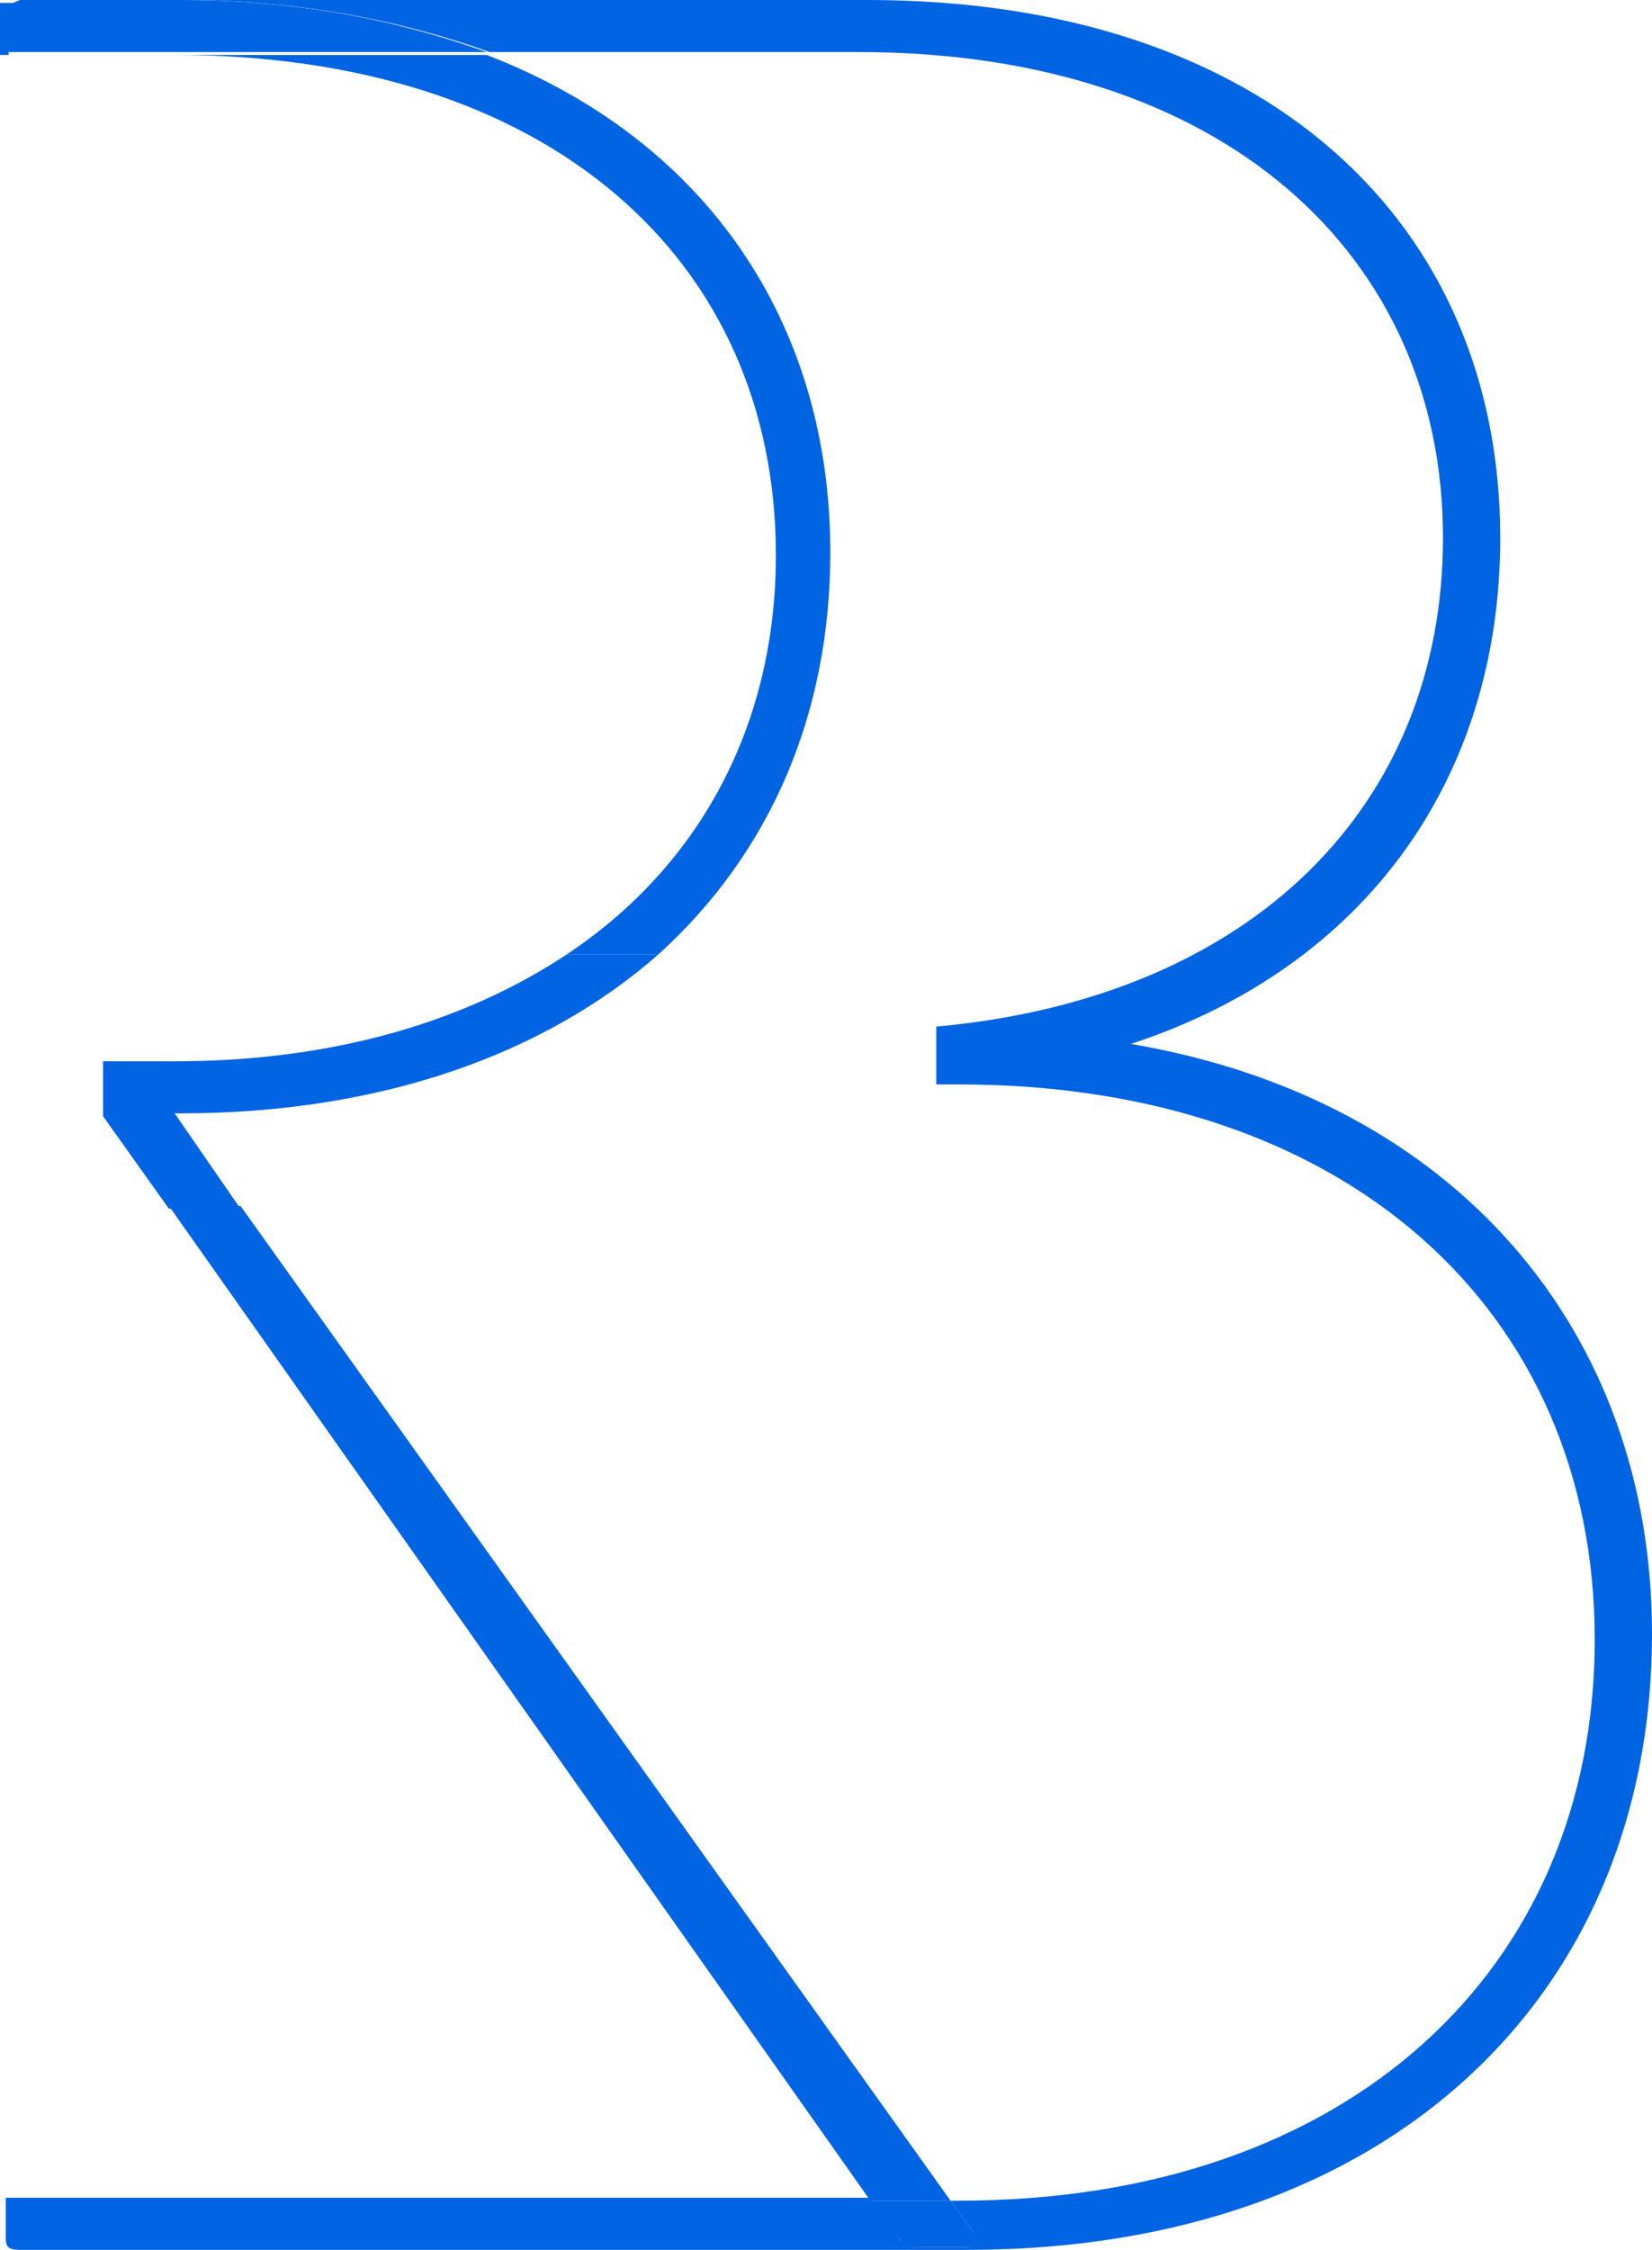 <svg width="36" height="49" viewBox="0 0 36 49" fill="none" xmlns="http://www.w3.org/2000/svg">
<path d="M1.435 1.197H0.187V0.315C0.187 0.126 0.25 0.063 0.437 0.063H0V1.197H1.435Z" fill="#0164E3"/>
<path d="M3.806 24.248H3.931C8.36 24.248 11.917 22.925 14.35 20.784H12.354C10.17 22.233 7.3 23.114 3.806 23.114H2.246V24.311L3.681 26.326H5.241L3.806 24.248Z" fill="#0164E3"/>
<path d="M18.094 12.03C18.094 6.991 15.348 3.023 10.607 1.197H1.435H1.497H3.806C11.979 1.197 16.908 5.668 16.908 12.092C16.908 15.745 15.286 18.832 12.354 20.784H14.35C16.783 18.58 18.094 15.557 18.094 12.03Z" fill="#0164E3"/>
<path d="M20.714 47.929L5.241 26.264H3.681L18.967 47.929H20.714Z" fill="#0164E3"/>
<path d="M24.645 22.736C29.823 21.036 32.693 16.879 32.693 11.715C32.693 4.85 27.577 0 18.905 0H0.499C0.437 0 0.437 0 0.437 0H3.993C6.489 0 8.735 0.441 10.669 1.134H18.718C26.641 1.134 31.445 5.542 31.445 11.715C31.445 17.509 27.328 21.729 20.402 22.359V23.618H20.901C29.324 23.618 34.752 28.531 34.752 35.711C34.752 42.891 29.387 47.929 20.901 47.929H20.714L21.213 48.622C21.338 48.811 21.213 48.937 21.026 48.937H19.965C19.84 48.937 19.653 48.874 19.591 48.748L18.967 47.866H1.435H0.125V48.748C0.125 48.937 0.187 49 0.437 49H21.088C30.26 49 36 43.458 36 35.585C36 28.972 31.695 23.933 24.645 22.736Z" fill="#0164E3"/>
<path d="M19.591 48.748C19.653 48.874 19.778 48.937 19.965 48.937H21.026C21.213 48.937 21.4 48.811 21.213 48.622L20.714 47.929H18.967L19.591 48.748Z" fill="#0164E3"/>
<path d="M0.187 0.252V1.134H1.435H10.607C8.673 0.441 6.489 0 3.931 0H0.437C0.25 0.063 0.187 0.126 0.187 0.252Z" fill="#0164E3"/>
</svg>
